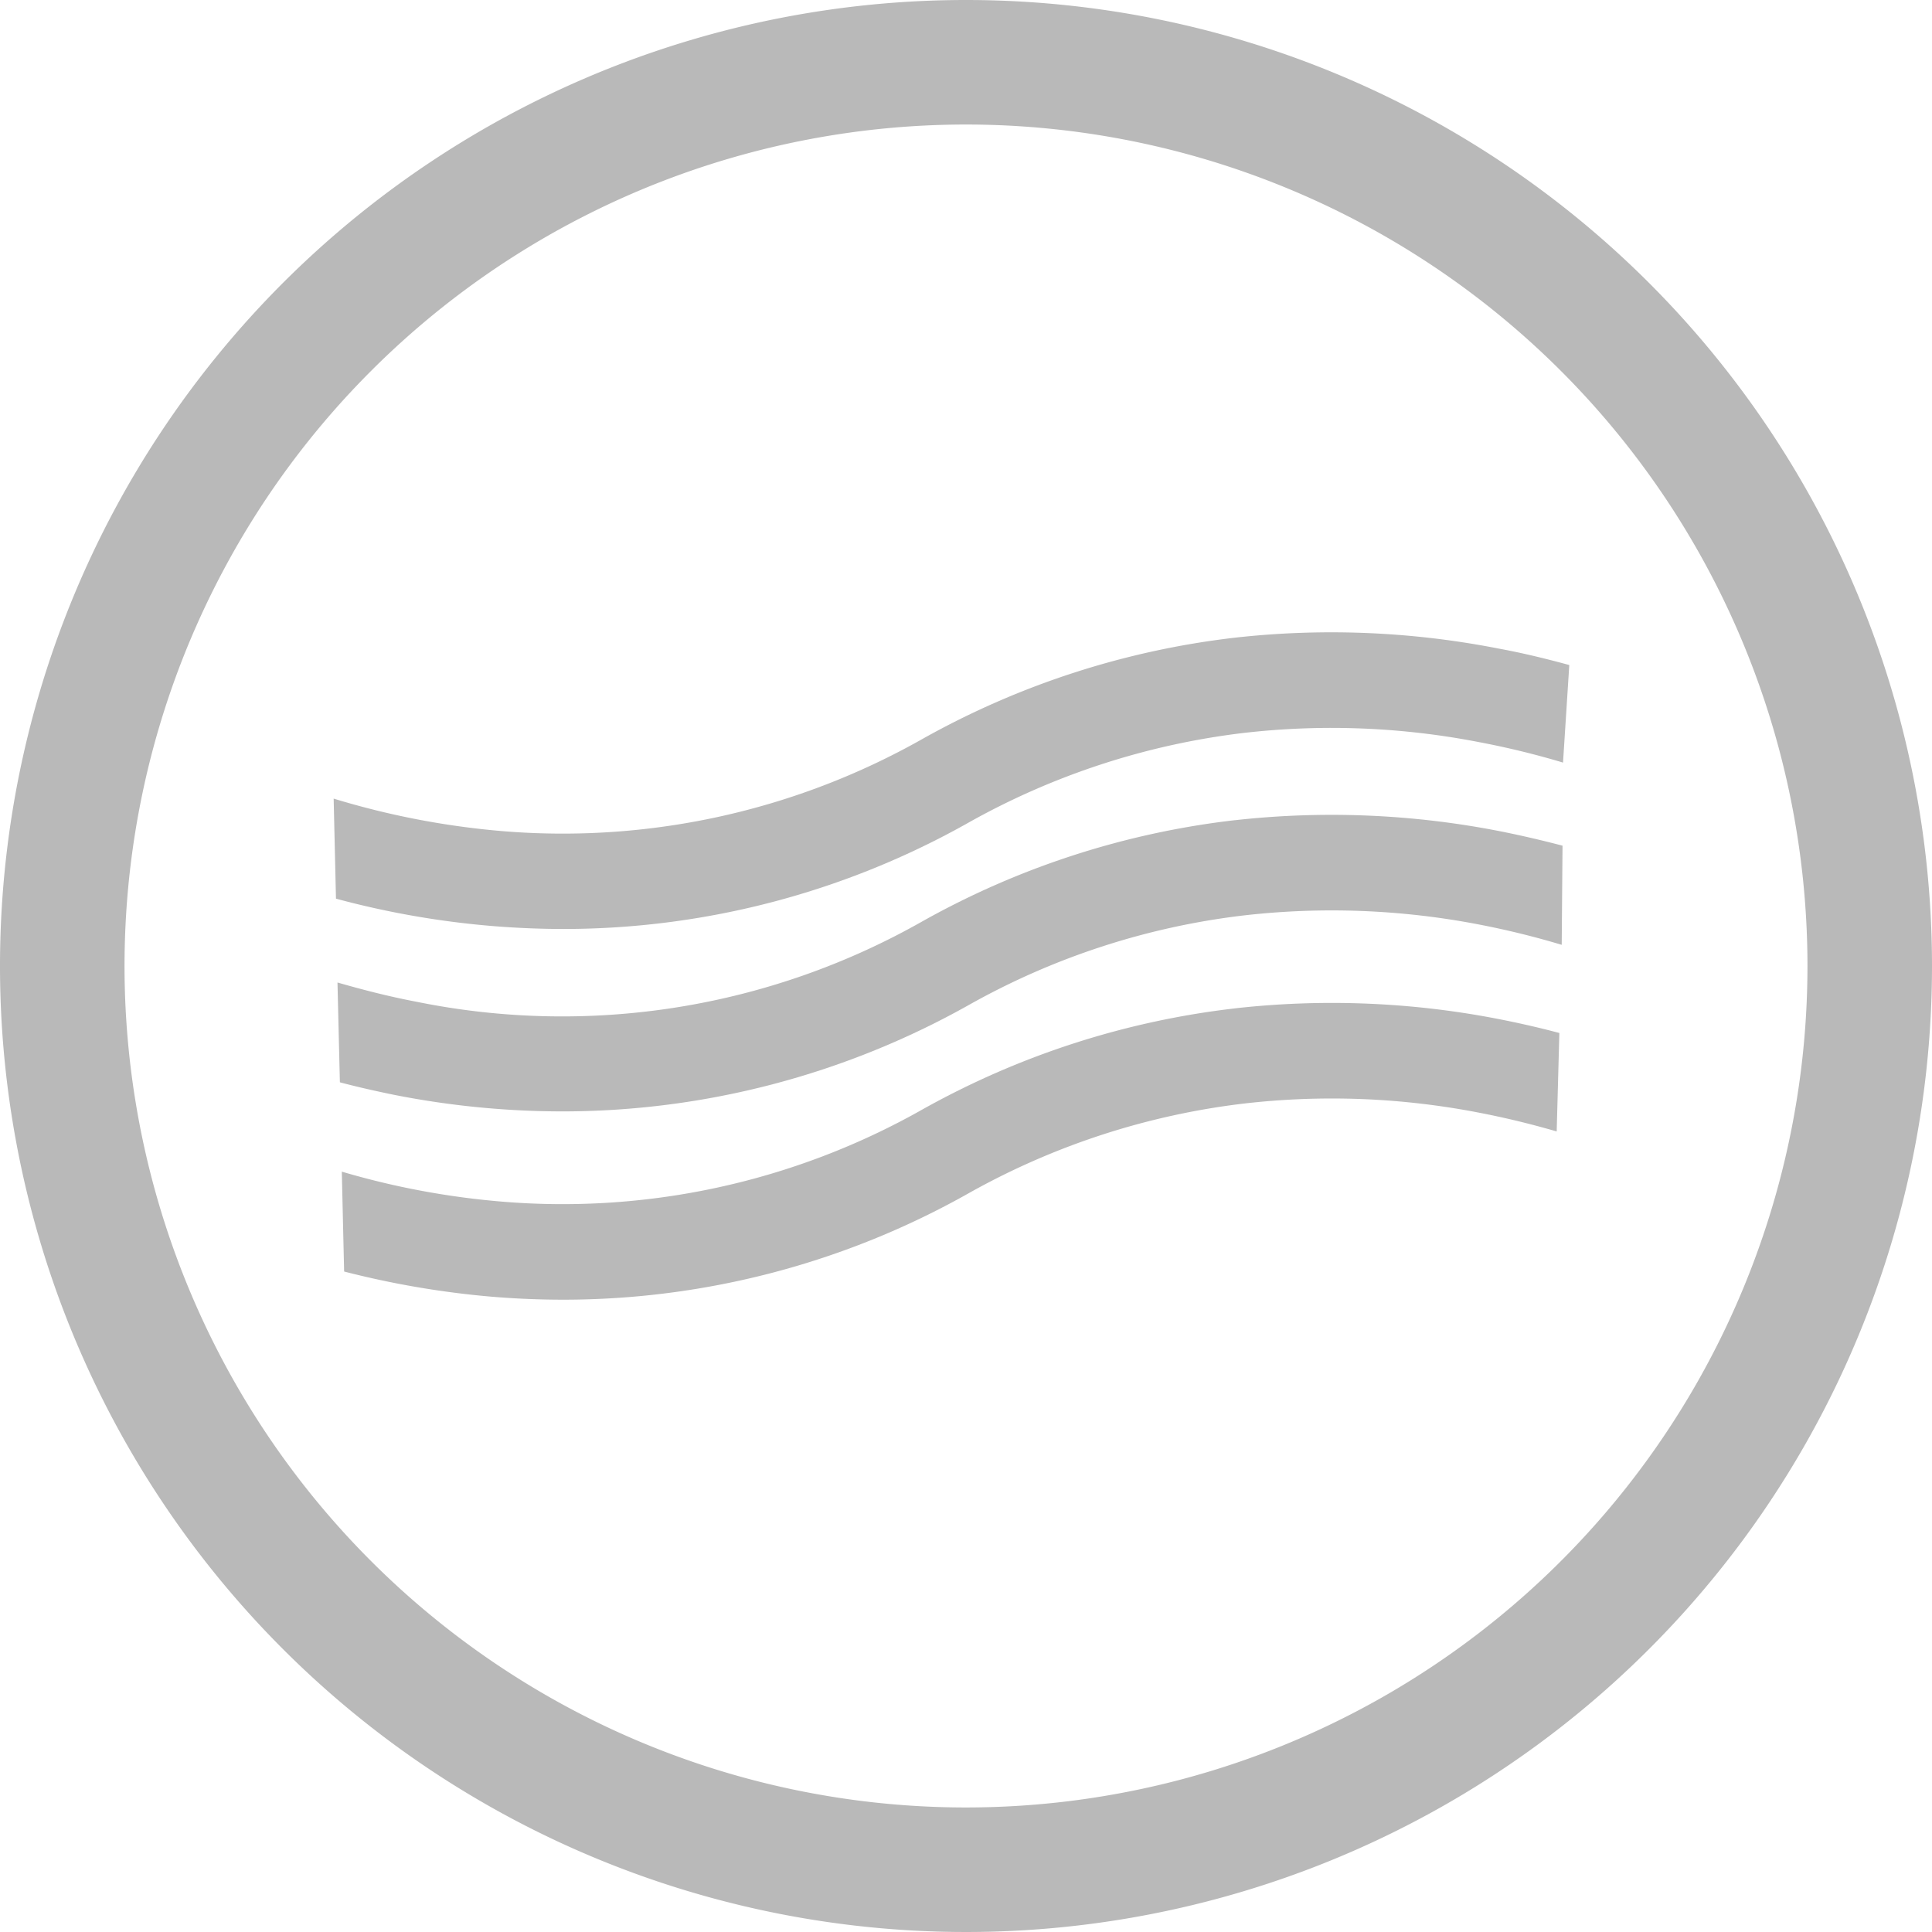 <svg xmlns="http://www.w3.org/2000/svg" xmlns:xlink="http://www.w3.org/1999/xlink" width="50" height="49.998" viewBox="0 0 50 49.998">
  <defs>
    <clipPath id="clip-path">
      <rect id="Rectangle_16" data-name="Rectangle 16" width="50" height="49.998" fill="#b9b9b9"/>
    </clipPath>
  </defs>
  <g id="Group_21" data-name="Group 21" clip-path="url(#clip-path)">
    <path id="Path_37" data-name="Path 37" d="M25,0A25,25,0,1,0,50,25,25,25,0,0,0,25,0m0,46.777A21.777,21.777,0,1,1,46.777,25,21.778,21.778,0,0,1,25,46.777" transform="translate(0 0)" fill="#b9b9b9"/>
    <path id="Path_38" data-name="Path 38" d="M31.722,20.653a21.591,21.591,0,0,0-8.087,2.618A18.9,18.9,0,0,1,10.55,25.354c-.743-.141-1.426-.32-2.053-.5l.062,2.583c.449.119.92.226,1.417.327a22.506,22.506,0,0,0,4.331.426,21.492,21.492,0,0,0,10.531-2.755,19.071,19.071,0,0,1,7.106-2.316,20.082,20.082,0,0,1,6.085.232,21.777,21.777,0,0,1,2.151.528l.021-2.566c-.508-.133-1.041-.259-1.609-.372a22.611,22.611,0,0,0-6.87-.287" transform="translate(0.237 0.573)" fill="#b9b9b9"/>
    <path id="Path_39" data-name="Path 39" d="M38.595,16.349a22.483,22.483,0,0,0-6.87-.291,21.615,21.615,0,0,0-8.087,2.621,18.911,18.911,0,0,1-10.9,2.383A20.957,20.957,0,0,1,8.4,20.223l.06,2.589a22.706,22.706,0,0,0,4.089.712c.605.048,1.211.073,1.808.073A21.36,21.36,0,0,0,24.84,20.839a19.175,19.175,0,0,1,7.106-2.315,19.953,19.953,0,0,1,6.085.235,21.473,21.473,0,0,1,2.186.532v-.019l.161-2.506c-.559-.152-1.152-.3-1.785-.418" transform="translate(0.235 0.445)" fill="#b9b9b9"/>
    <path id="Path_40" data-name="Path 40" d="M31.719,25.392a21.643,21.643,0,0,0-8.087,2.616A18.916,18.916,0,0,1,12.67,30.386a20.611,20.611,0,0,1-4.064-.769l.06,2.585a23.312,23.312,0,0,0,3.8.65c.629.053,1.26.079,1.882.079a21.36,21.36,0,0,0,10.488-2.759,19.164,19.164,0,0,1,7.106-2.316,19.919,19.919,0,0,1,6.085.233c.731.14,1.4.308,2.02.488l.069-2.548q-.722-.193-1.525-.352a22.512,22.512,0,0,0-6.87-.286" transform="translate(0.24 0.705)" fill="#b9b9b9"/>
  </g>
</svg>

